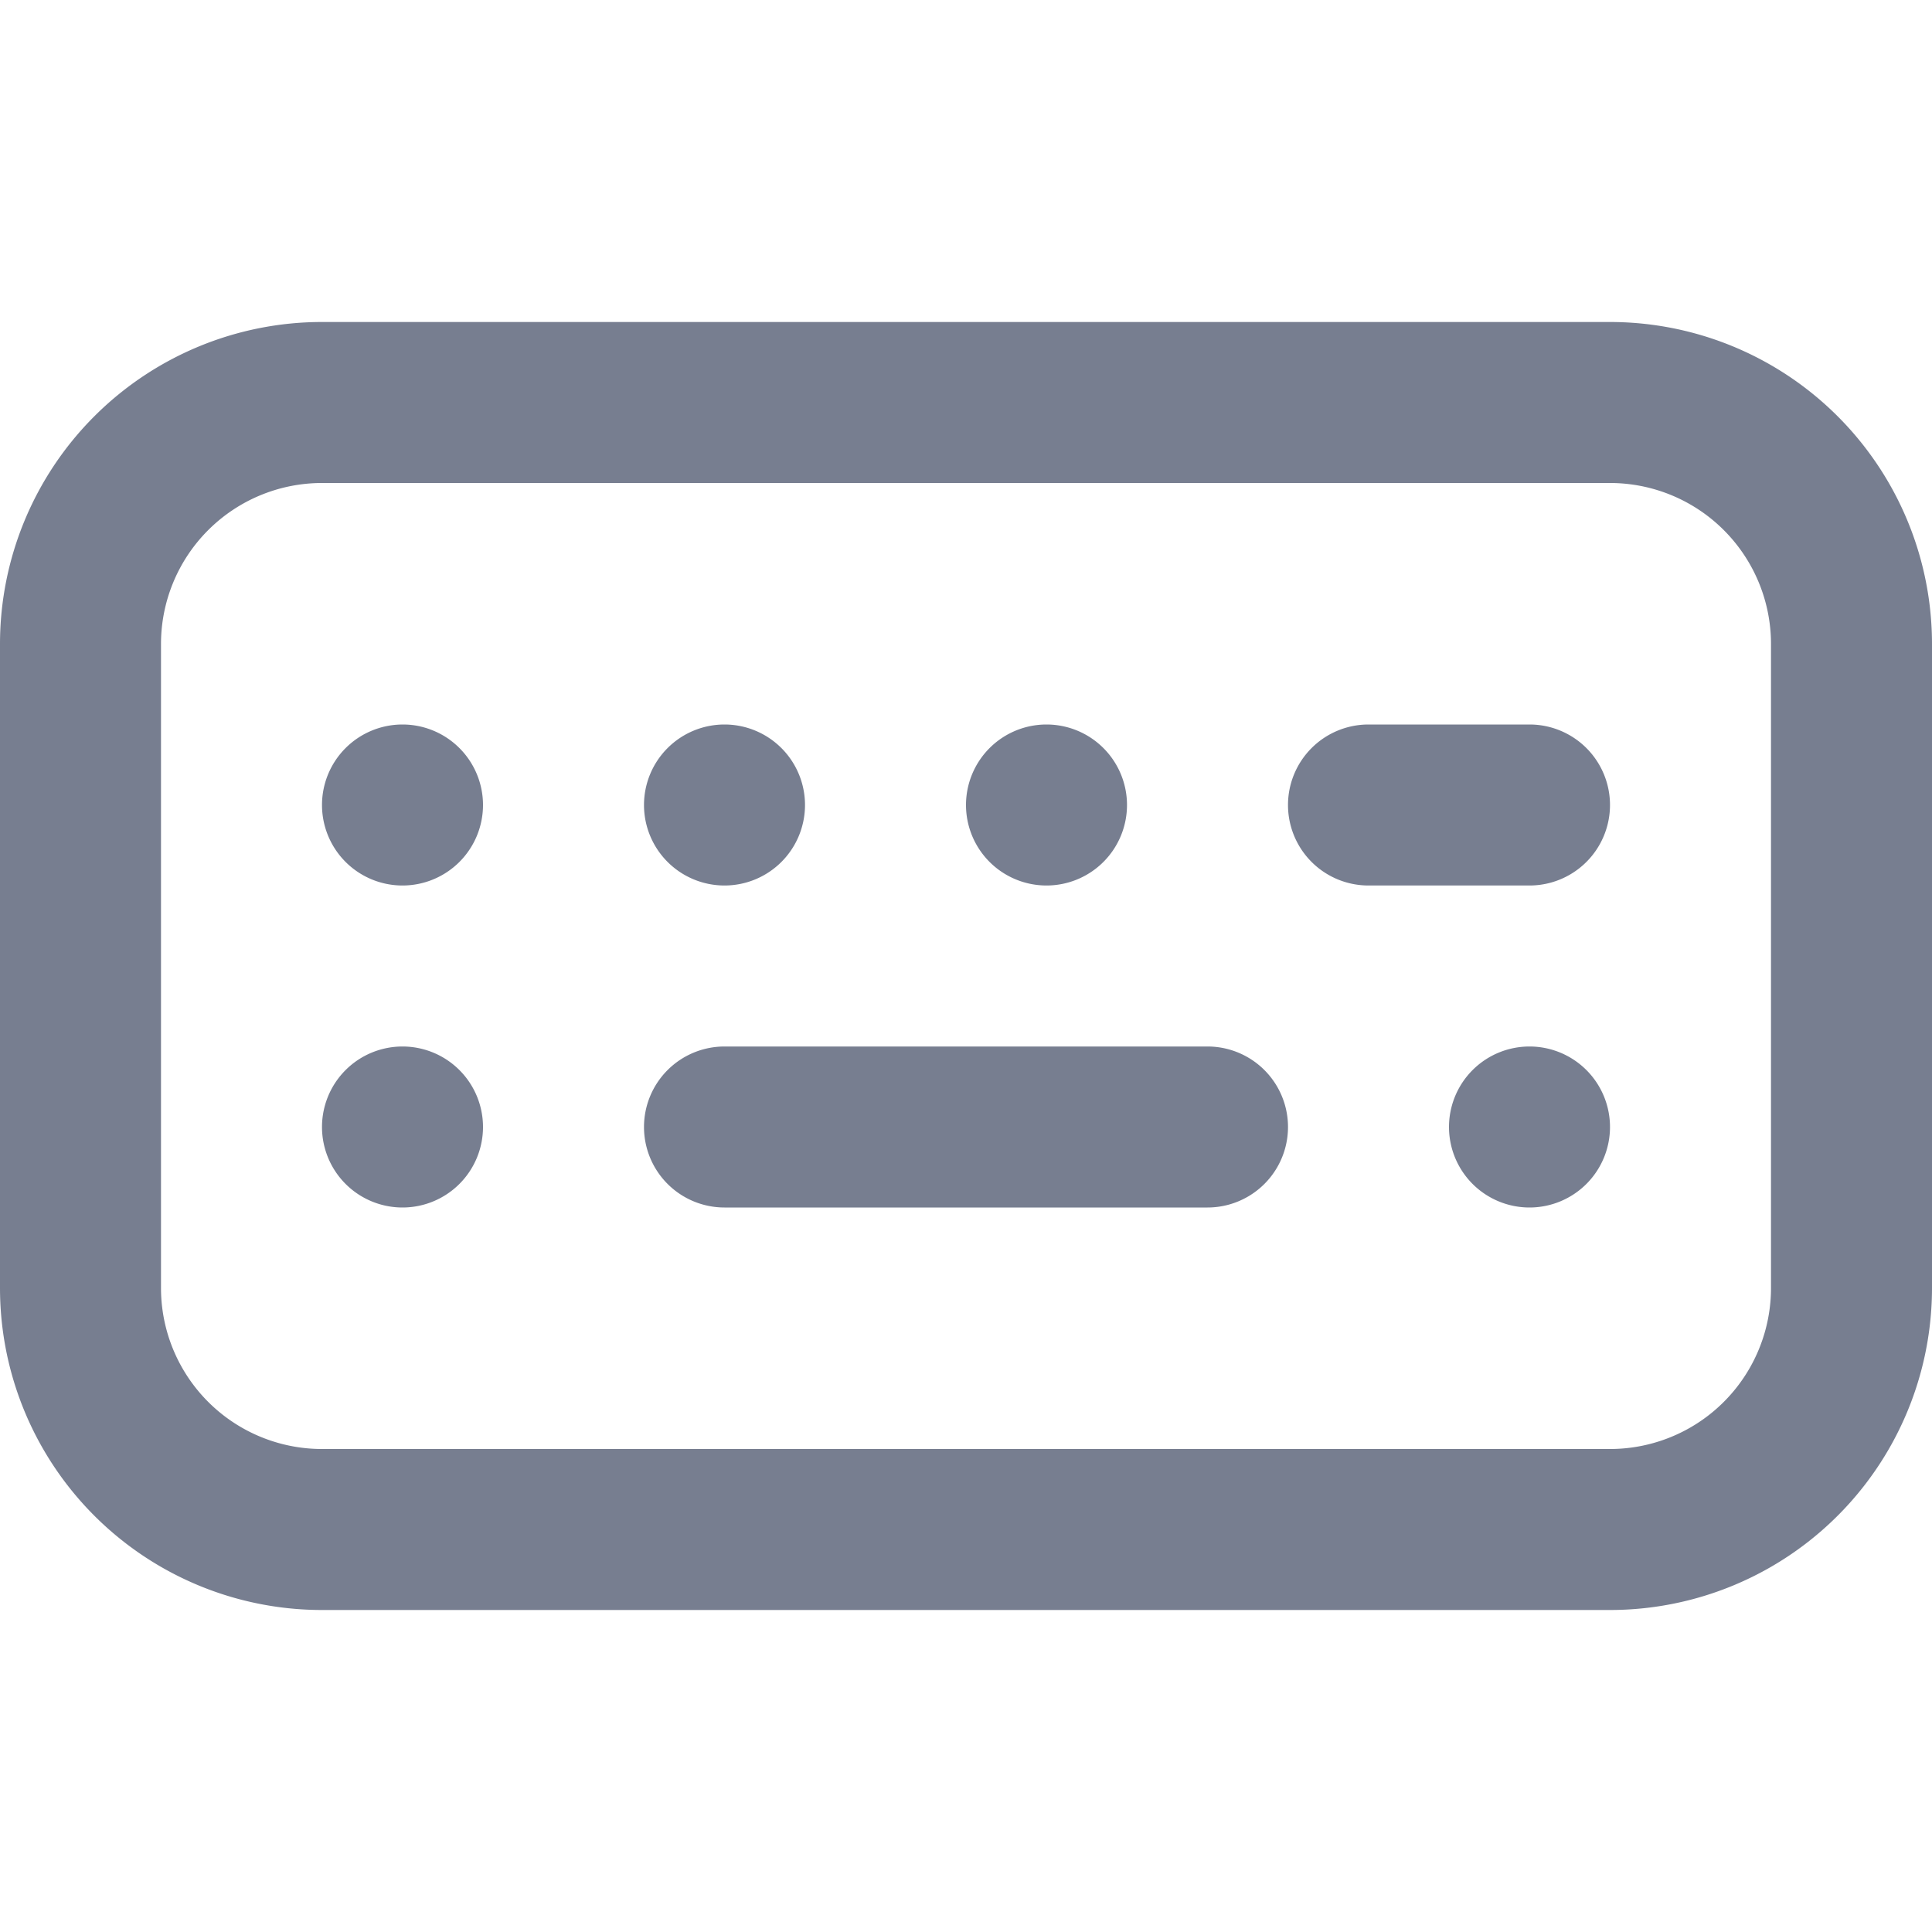 <svg id="icons_Keyboard_Line" data-name="icons/Keyboard/Line" xmlns="http://www.w3.org/2000/svg" width="24" height="24" viewBox="0 0 24 24">
  <path id="Shape" d="M20,2H4A2,2,0,0,0,2,4v8a2,2,0,0,0,2,2H20a2,2,0,0,0,2-2V4A2,2,0,0,0,20,2ZM4,0A4,4,0,0,0,0,4v8a4,4,0,0,0,4,4H20a4,4,0,0,0,4-4V4a4,4,0,0,0-4-4Z" transform="translate(0 4)" fill="#777e90" fill-rule="evenodd"/>
  <g id="Shape-2" data-name="Shape" transform="translate(4 9)">
    <path id="_81C9EBFF-4645-48E6-81E2-3A285E36C39C" data-name="81C9EBFF-4645-48E6-81E2-3A285E36C39C" d="M0,1A1,1,0,0,1,1,0H3A1,1,0,0,1,3,2H1A1,1,0,0,1,0,1Z" transform="translate(12)" fill="#777e90"/>
    <path id="_858E3A7C-B571-4450-A620-BEDCAA77943C" data-name="858E3A7C-B571-4450-A620-BEDCAA77943C" d="M0,1A1,1,0,1,1,1,2,1,1,0,0,1,0,1Z" transform="translate(0 4)" fill="#777e90"/>
    <path id="B138C28E-05F9-45DA-8CFD-C953C9ADFF9B" d="M0,1A1,1,0,0,1,1,0H7A1,1,0,0,1,7,2H1A1,1,0,0,1,0,1Z" transform="translate(4 4)" fill="#777e90"/>
    <path id="_55CD3038-69F7-42C4-9312-A3F23D1B0128" data-name="55CD3038-69F7-42C4-9312-A3F23D1B0128" d="M1,0A1,1,0,1,0,2,1,1,1,0,0,0,1,0Z" transform="translate(14 4)" fill="#777e90"/>
    <path id="F0674137-6ABE-47DD-9A7E-2CF076485045" d="M1,0A1,1,0,1,0,2,1,1,1,0,0,0,1,0Z" transform="translate(8)" fill="#777e90"/>
    <path id="_482AEB03-C0A5-4E12-BC26-536CC3820F27" data-name="482AEB03-C0A5-4E12-BC26-536CC3820F27" d="M0,1A1,1,0,1,1,1,2,1,1,0,0,1,0,1Z" transform="translate(4)" fill="#777e90"/>
    <path id="_7C9665EE-ACBC-4AA4-8537-CA49B30FCDA6" data-name="7C9665EE-ACBC-4AA4-8537-CA49B30FCDA6" d="M1,0A1,1,0,1,0,2,1,1,1,0,0,0,1,0Z" fill="#777e90"/>
  </g>
</svg>
